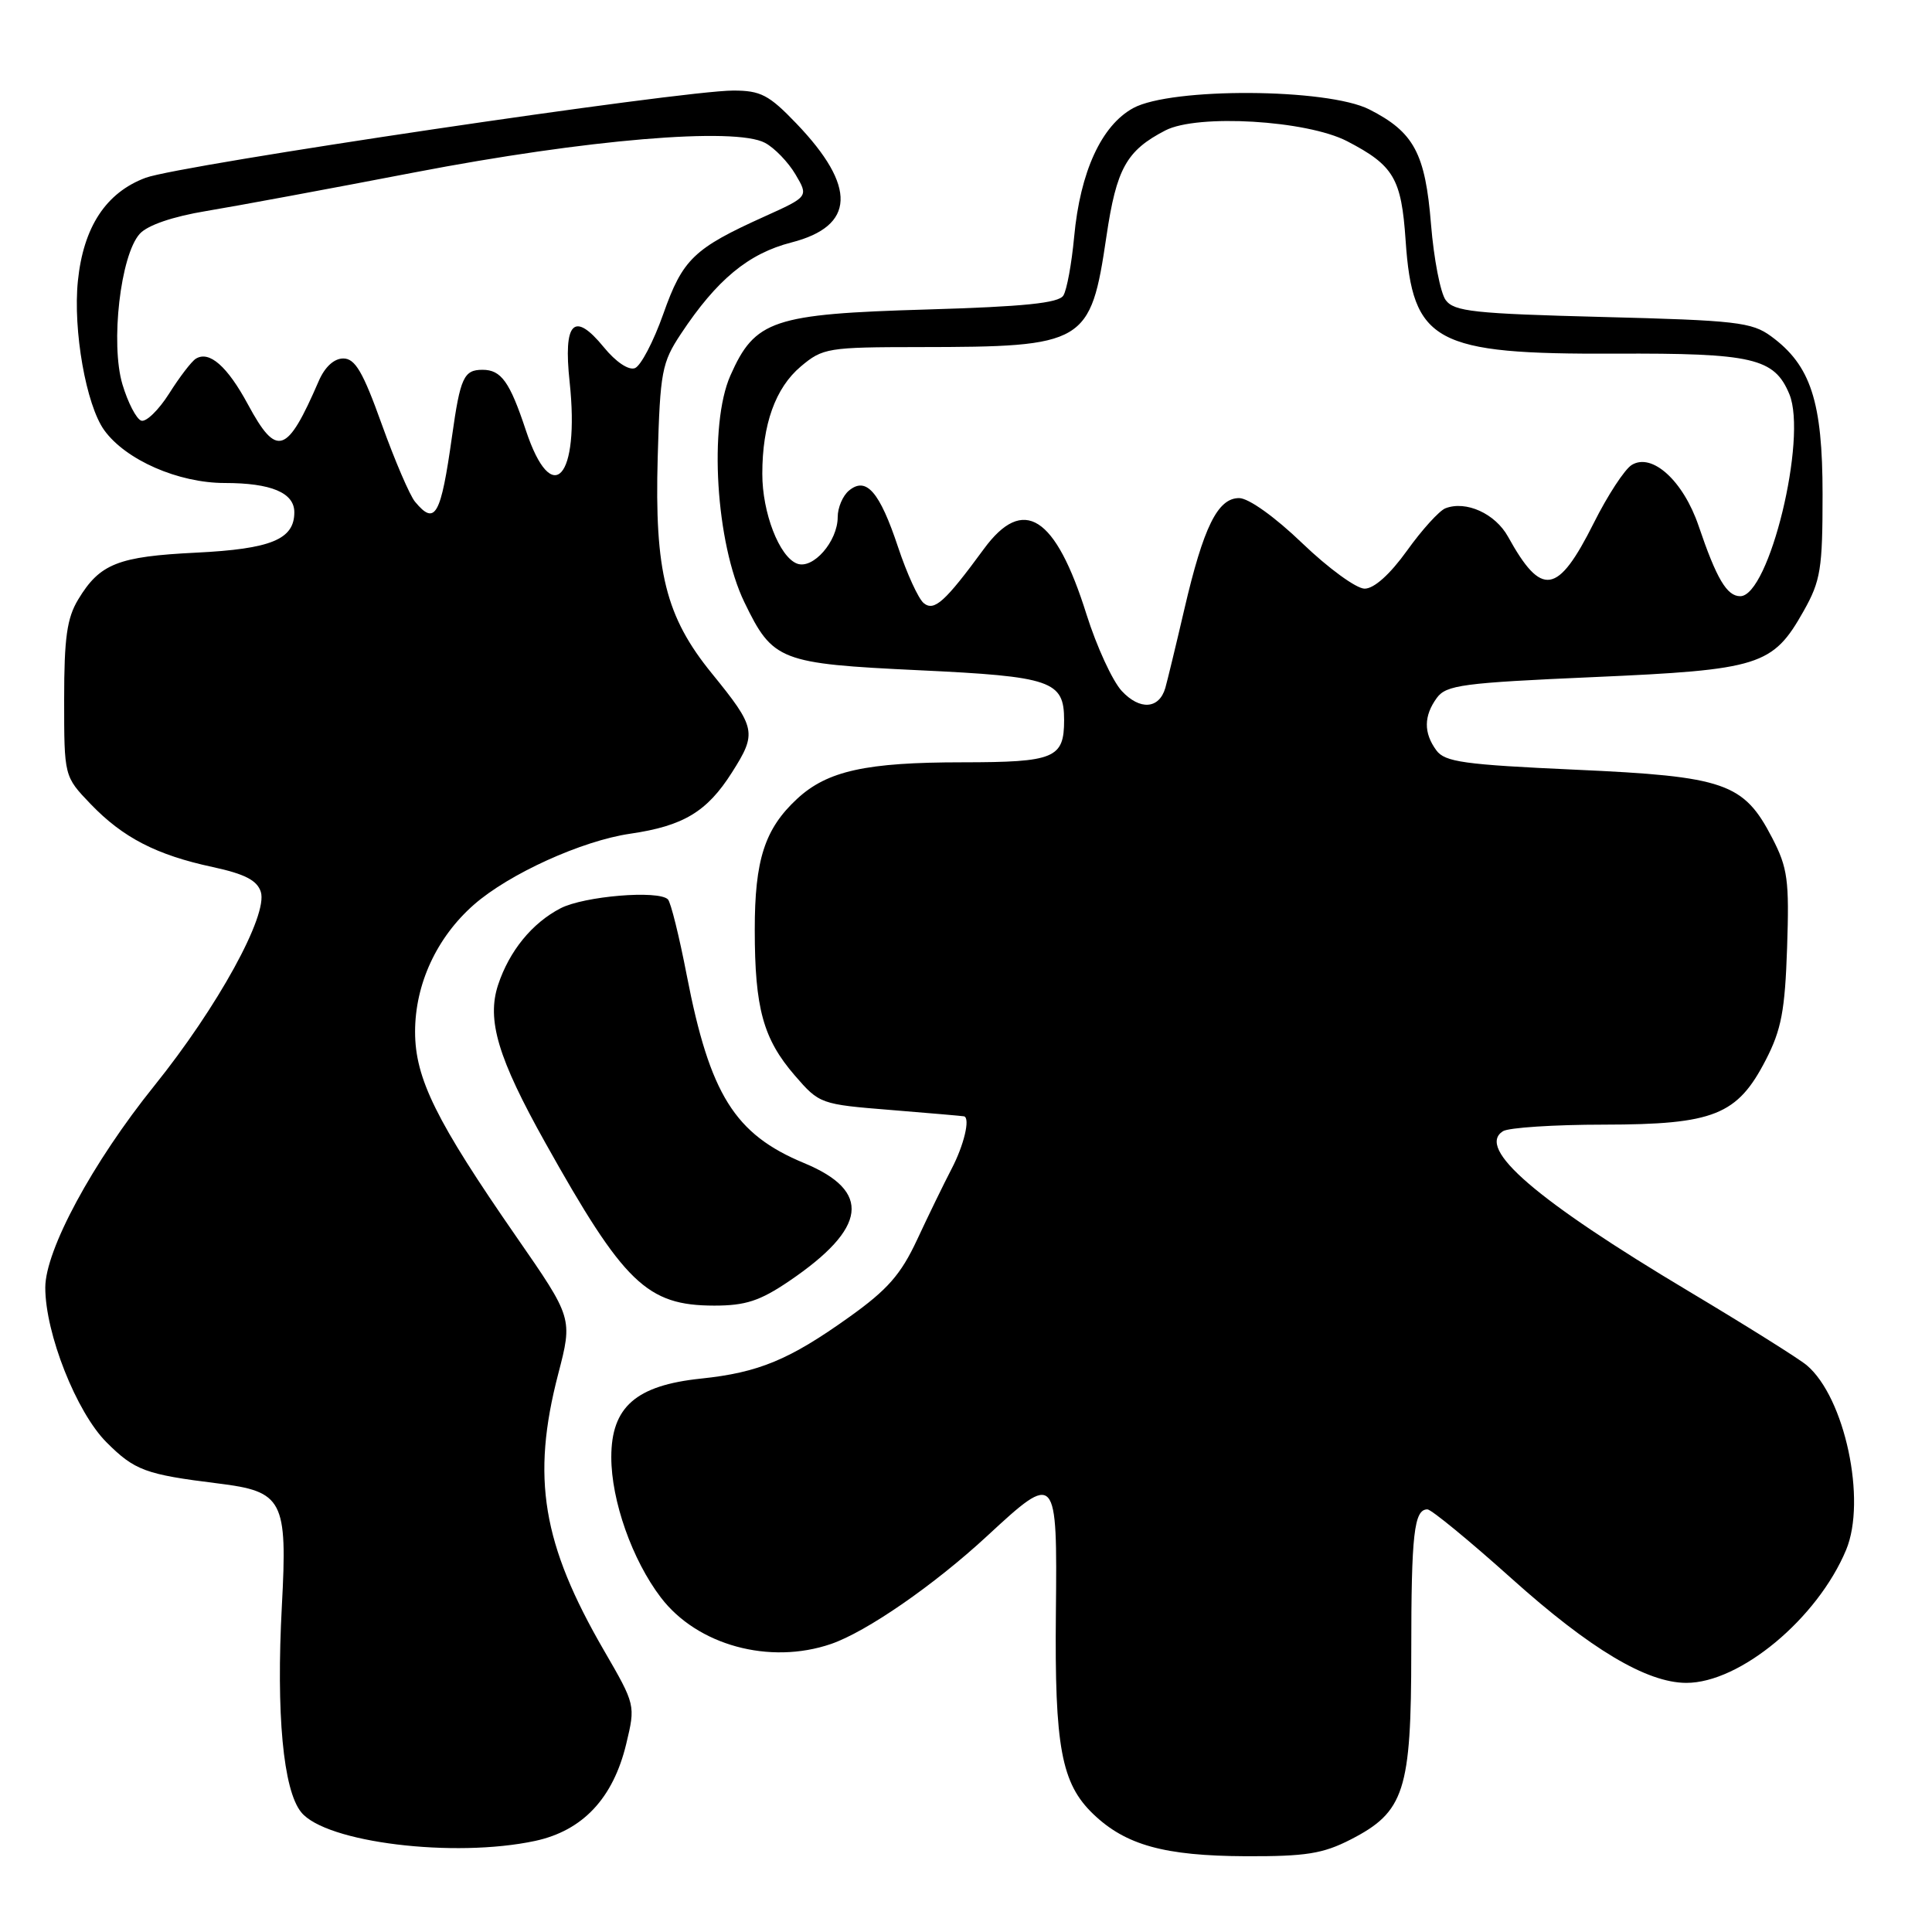 <?xml version="1.0" encoding="UTF-8" standalone="no"?>
<!DOCTYPE svg PUBLIC "-//W3C//DTD SVG 1.1//EN" "http://www.w3.org/Graphics/SVG/1.1/DTD/svg11.dtd" >
<svg xmlns="http://www.w3.org/2000/svg" xmlns:xlink="http://www.w3.org/1999/xlink" version="1.1" viewBox="0 0 256 256">
 <g >
 <path fill="currentColor"
d=" M 178.96 243.75 C 186.10 240.09 187.00 237.31 187.00 218.85 C 187.00 203.25 187.37 200.00 189.14 200.00 C 189.65 200.00 194.67 204.12 200.29 209.16 C 210.70 218.50 218.18 222.97 223.43 222.99 C 230.55 223.01 240.82 214.47 244.62 205.37 C 247.36 198.80 244.45 185.16 239.40 180.90 C 238.35 180.02 231.33 175.62 223.80 171.12 C 203.51 159.00 195.57 152.16 199.15 149.89 C 199.89 149.42 205.91 149.02 212.52 149.02 C 227.12 149.00 230.21 147.76 233.98 140.44 C 236.04 136.45 236.52 133.90 236.80 125.56 C 237.10 116.61 236.88 115.00 234.82 111.02 C 231.05 103.74 228.58 102.88 208.77 101.99 C 193.98 101.32 191.45 100.97 190.32 99.42 C 188.62 97.10 188.65 94.86 190.39 92.47 C 191.64 90.77 193.82 90.48 211.14 89.72 C 233.21 88.75 234.91 88.22 239.00 80.95 C 241.25 76.95 241.50 75.38 241.50 65.50 C 241.50 53.22 239.94 48.41 234.68 44.56 C 232.13 42.69 230.04 42.45 212.35 42.00 C 195.30 41.56 192.68 41.28 191.56 39.76 C 190.86 38.80 189.99 34.30 189.62 29.76 C 188.86 20.30 187.36 17.51 181.44 14.50 C 175.89 11.68 155.21 11.57 150.16 14.32 C 145.95 16.62 143.13 22.75 142.33 31.39 C 142.00 34.93 141.36 38.43 140.90 39.16 C 140.28 40.16 135.71 40.63 122.79 41.01 C 102.39 41.61 100.04 42.40 96.78 49.76 C 93.89 56.30 94.85 71.98 98.63 79.79 C 102.40 87.58 103.30 87.93 121.75 88.81 C 139.36 89.64 141.00 90.21 141.00 95.42 C 141.00 100.48 139.74 101.00 127.55 101.01 C 114.75 101.01 109.63 102.14 105.63 105.84 C 101.33 109.82 100.00 113.93 100.01 123.22 C 100.01 133.60 101.13 137.66 105.31 142.50 C 108.58 146.28 108.72 146.33 118.06 147.08 C 123.25 147.50 127.61 147.88 127.75 147.92 C 128.58 148.18 127.73 151.74 126.10 154.86 C 125.06 156.86 123.00 161.09 121.53 164.25 C 119.37 168.88 117.61 170.89 112.55 174.50 C 104.59 180.19 100.53 181.87 92.89 182.67 C 84.26 183.57 81.00 186.43 81.00 193.08 C 81.00 198.85 83.77 206.70 87.56 211.67 C 92.39 218.01 101.96 220.62 110.10 217.84 C 114.82 216.22 123.76 210.04 130.82 203.51 C 140.00 195.01 140.10 195.13 139.91 213.75 C 139.73 231.47 140.63 236.32 144.87 240.38 C 149.16 244.49 154.29 245.91 165.04 245.96 C 173.02 245.99 175.29 245.63 178.96 243.75 Z  M 70.91 243.93 C 77.22 242.57 81.25 238.28 82.98 231.07 C 84.21 225.94 84.21 225.91 80.04 218.71 C 71.85 204.58 70.39 195.82 73.96 182.08 C 75.89 174.66 75.89 174.66 68.42 163.88 C 57.79 148.54 55.00 142.90 55.00 136.71 C 55.00 130.40 57.87 124.20 62.79 119.88 C 67.45 115.79 77.11 111.40 83.52 110.47 C 90.56 109.44 93.69 107.56 96.99 102.35 C 100.32 97.11 100.19 96.45 94.33 89.24 C 88.21 81.73 86.72 75.74 87.15 60.58 C 87.47 49.24 87.70 48.05 90.23 44.23 C 94.98 37.06 99.17 33.59 104.86 32.13 C 113.33 29.96 113.55 24.74 105.53 16.37 C 101.89 12.57 100.79 12.00 97.16 12.00 C 90.26 12.00 23.83 21.86 19.29 23.56 C 14.04 25.52 11.05 30.08 10.32 37.23 C 9.66 43.76 11.41 53.67 13.81 57.00 C 16.66 60.95 23.63 64.00 29.78 64.00 C 35.93 64.00 39.00 65.29 39.00 67.88 C 39.00 71.47 35.93 72.74 25.98 73.23 C 15.63 73.74 13.23 74.69 10.37 79.42 C 8.87 81.89 8.50 84.51 8.50 92.69 C 8.50 102.88 8.50 102.88 12.00 106.53 C 16.28 110.99 20.73 113.29 28.20 114.89 C 32.45 115.81 34.07 116.65 34.56 118.18 C 35.53 121.26 28.85 133.43 20.43 143.89 C 12.27 154.03 6.00 165.64 6.00 170.61 C 6.00 176.70 10.13 187.13 14.11 191.11 C 17.85 194.85 19.27 195.37 28.86 196.56 C 37.52 197.62 38.10 198.75 37.35 212.76 C 36.58 227.09 37.52 237.19 39.91 240.13 C 43.16 244.15 60.17 246.23 70.91 243.93 Z  M 104.57 169.75 C 114.92 162.72 115.54 157.84 106.54 154.11 C 97.35 150.30 94.06 145.02 91.00 129.24 C 90.00 124.07 88.88 119.54 88.50 119.17 C 87.24 117.92 77.41 118.74 74.28 120.35 C 70.50 122.31 67.49 126.00 66.00 130.50 C 64.47 135.15 65.98 140.20 72.25 151.41 C 82.68 170.06 85.72 172.99 94.64 173.00 C 98.79 173.00 100.69 172.38 104.57 169.75 Z  M 148.64 91.56 C 147.40 90.22 145.31 85.66 143.97 81.42 C 139.86 68.31 135.60 65.60 130.36 72.75 C 125.21 79.77 123.78 81.06 122.39 79.91 C 121.69 79.33 120.16 75.99 119.00 72.50 C 116.56 65.16 114.78 63.11 112.50 65.00 C 111.67 65.68 111.00 67.26 111.00 68.51 C 111.00 71.74 107.72 75.49 105.61 74.68 C 103.26 73.78 101.00 67.93 101.01 62.78 C 101.01 56.23 102.75 51.39 106.11 48.56 C 109.02 46.11 109.69 46.00 121.83 45.99 C 143.83 45.97 144.50 45.57 146.61 31.31 C 147.94 22.32 149.26 19.95 154.42 17.28 C 158.68 15.08 173.14 15.94 178.50 18.71 C 184.68 21.92 185.69 23.63 186.25 31.84 C 187.17 45.39 190.06 46.96 214.00 46.86 C 232.27 46.78 235.11 47.44 237.10 52.23 C 239.51 58.05 234.42 79.00 230.59 79.00 C 228.82 79.00 227.45 76.69 225.07 69.67 C 223.04 63.71 218.91 59.95 216.21 61.61 C 215.27 62.19 213.01 65.65 211.19 69.29 C 206.40 78.84 204.28 79.18 199.82 71.11 C 198.12 68.05 194.26 66.30 191.53 67.35 C 190.72 67.66 188.43 70.18 186.44 72.96 C 184.17 76.12 182.07 78.00 180.82 78.00 C 179.72 78.00 176.02 75.30 172.58 72.00 C 168.92 68.48 165.44 66.00 164.19 66.00 C 161.35 66.00 159.47 69.81 156.93 80.73 C 155.81 85.55 154.67 90.25 154.41 91.16 C 153.59 93.96 151.04 94.14 148.64 91.56 Z  M 54.99 66.48 C 54.30 65.65 52.32 61.04 50.59 56.23 C 48.10 49.28 47.06 47.50 45.49 47.50 C 44.26 47.50 43.04 48.62 42.23 50.50 C 38.02 60.22 36.68 60.67 32.86 53.60 C 30.12 48.52 27.73 46.43 25.95 47.53 C 25.38 47.88 23.79 49.96 22.41 52.15 C 21.02 54.34 19.36 55.95 18.72 55.74 C 18.07 55.52 16.95 53.36 16.22 50.92 C 14.62 45.53 15.96 33.80 18.52 30.98 C 19.55 29.84 22.87 28.70 27.34 27.96 C 31.28 27.31 43.72 25.00 55.00 22.83 C 77.70 18.47 97.41 16.81 101.37 18.93 C 102.63 19.60 104.44 21.48 105.40 23.10 C 107.14 26.05 107.14 26.05 101.32 28.68 C 91.92 32.92 90.46 34.33 87.89 41.60 C 86.60 45.25 84.91 48.48 84.13 48.78 C 83.30 49.10 81.60 47.96 80.01 46.01 C 76.06 41.18 74.62 42.64 75.48 50.62 C 76.84 63.39 73.15 67.47 69.68 57.02 C 67.55 50.59 66.41 49.00 63.94 49.00 C 61.46 49.00 60.99 50.02 59.90 57.78 C 58.41 68.37 57.66 69.70 54.99 66.48 Z "/>
</g>
</svg>